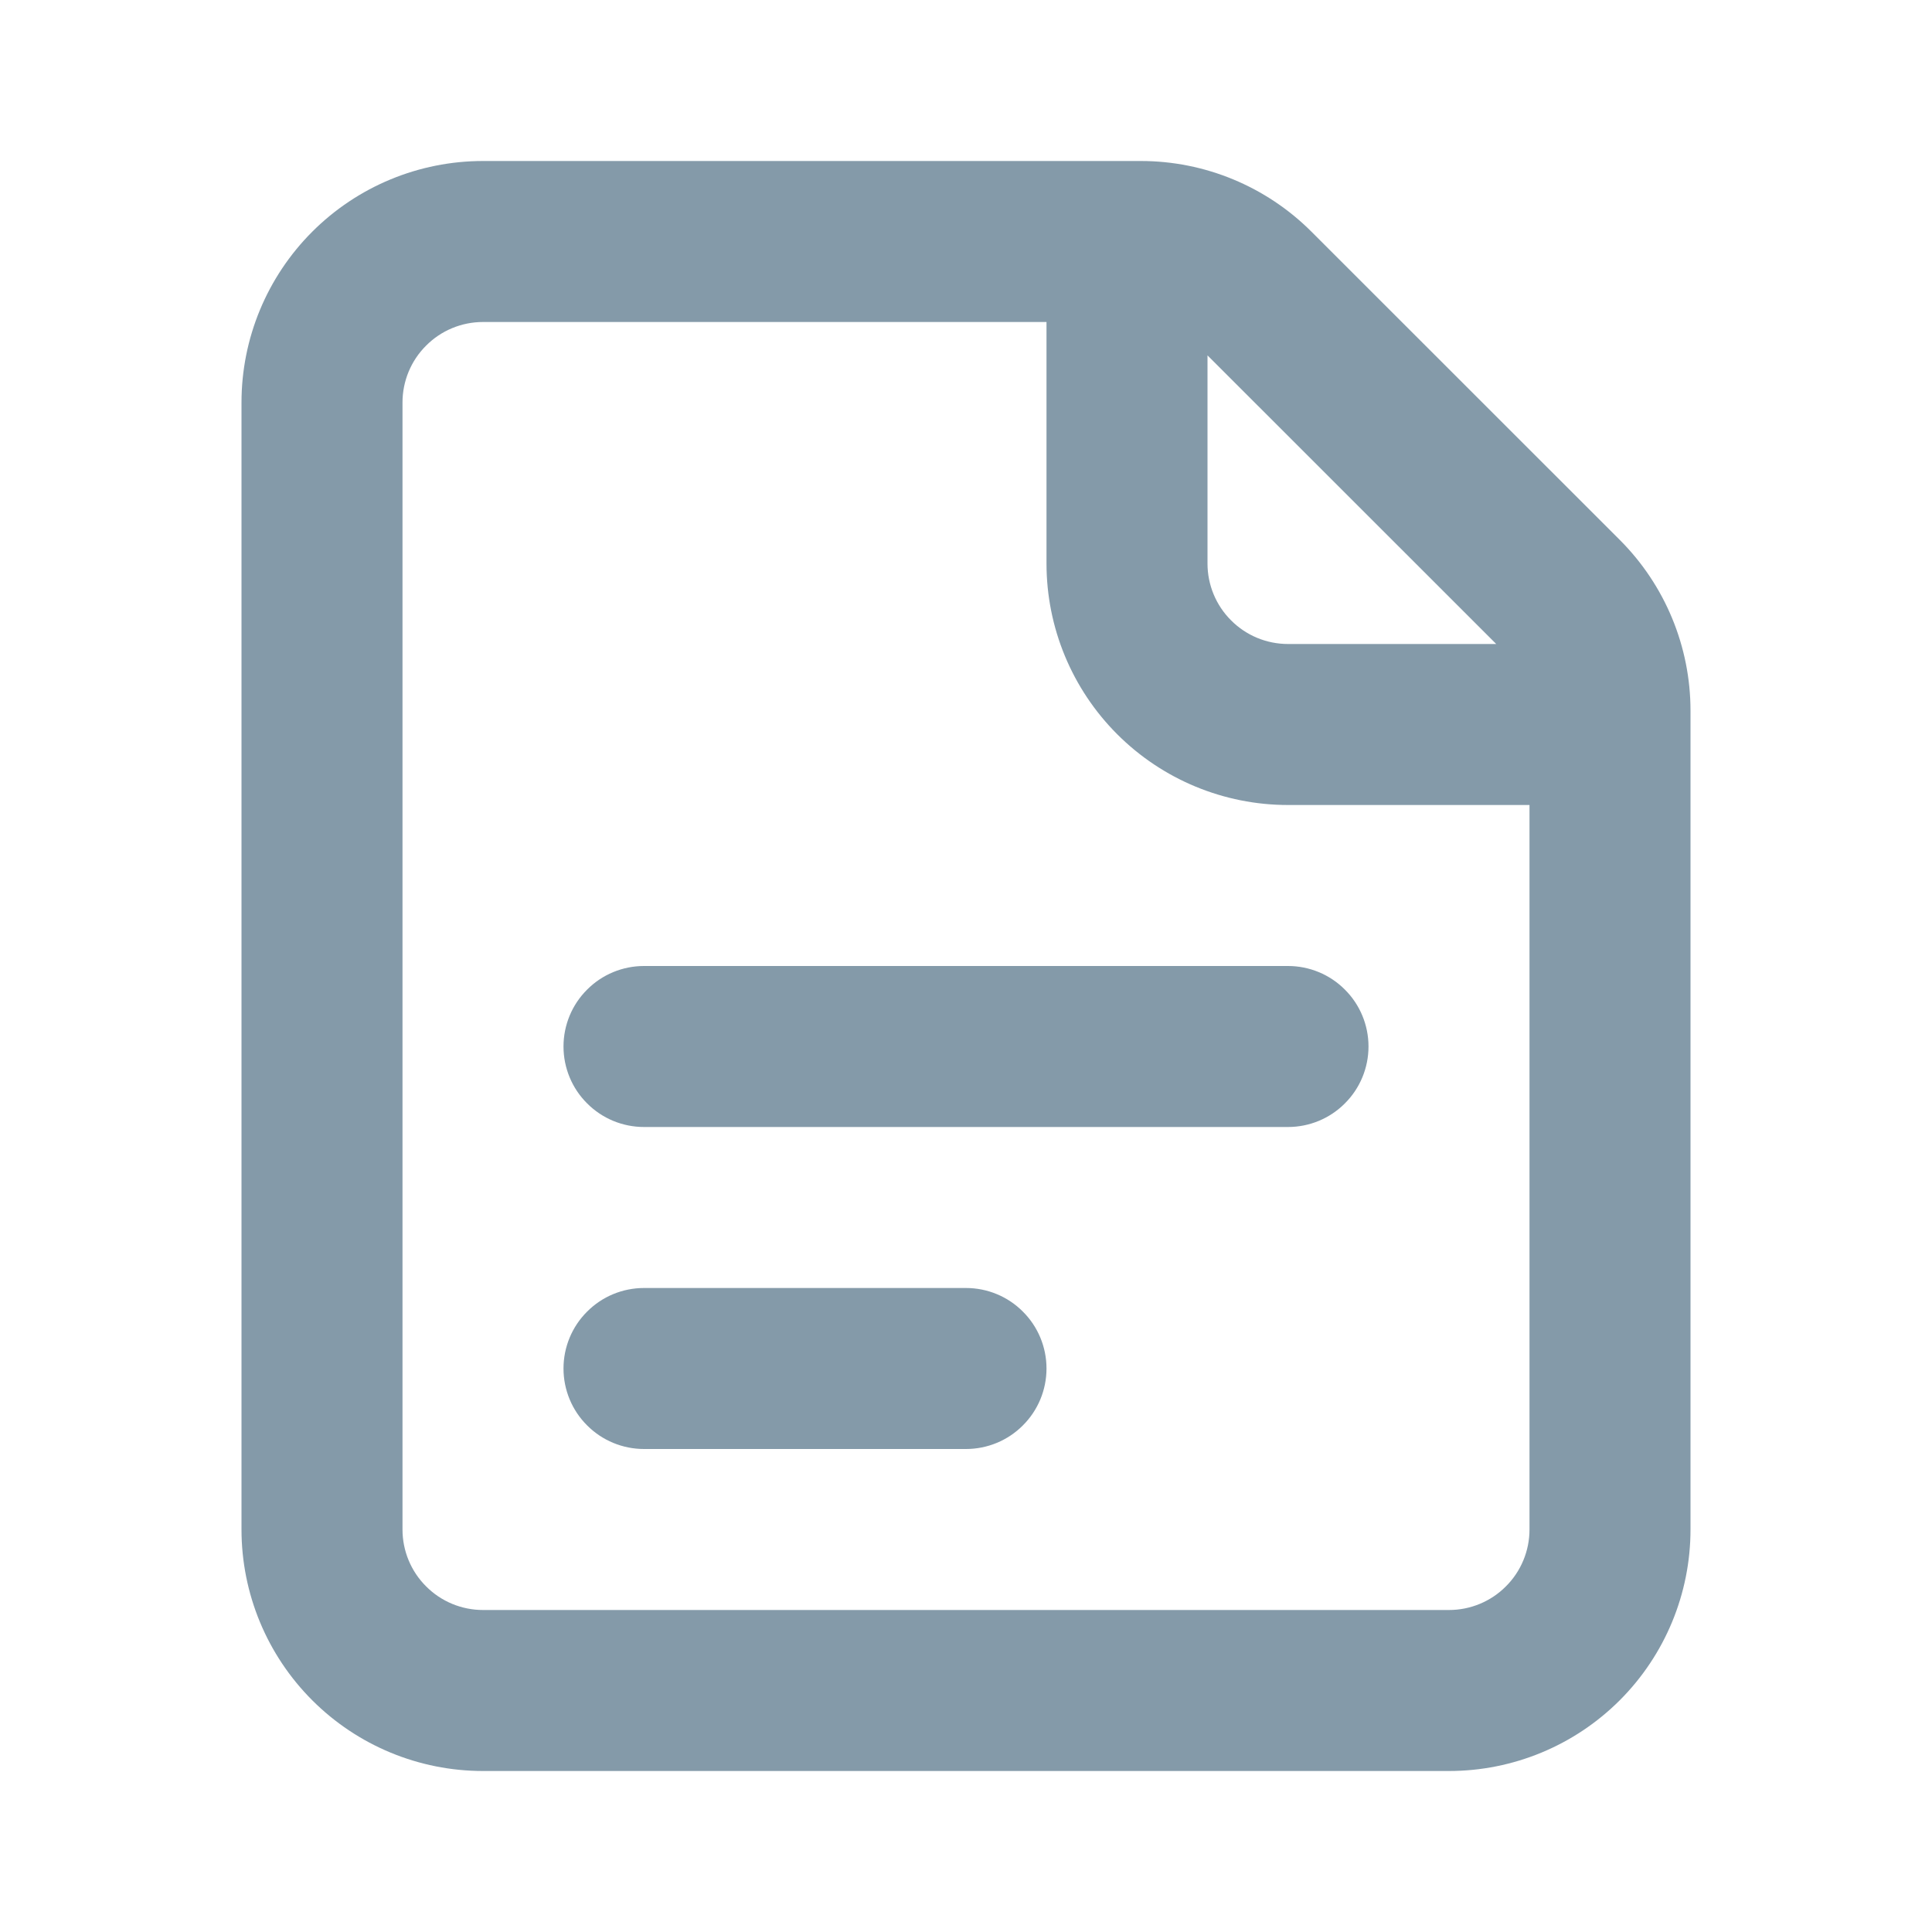 <svg width="18" height="18" viewBox="0 0 18 18" fill="none" xmlns="http://www.w3.org/2000/svg">
<path d="M4.5 16.5C3.903 16.5 3.331 16.263 2.909 15.841C2.487 15.419 2.25 14.847 2.25 14.25V3.75C2.25 3.153 2.487 2.581 2.909 2.159C3.331 1.737 3.903 1.5 4.5 1.5H10.629C11.225 1.5 11.797 1.737 12.219 2.159L15.091 5.03C15.513 5.452 15.75 6.024 15.75 6.621V14.25C15.75 14.847 15.513 15.419 15.091 15.841C14.669 16.263 14.097 16.5 13.5 16.5H4.5ZM3.75 14.25C3.75 14.449 3.829 14.64 3.97 14.78C4.11 14.921 4.301 15 4.5 15H13.5C13.699 15 13.89 14.921 14.03 14.78C14.171 14.64 14.25 14.449 14.25 14.25V7.5H12C11.403 7.5 10.831 7.263 10.409 6.841C9.987 6.419 9.75 5.847 9.75 5.25V3H4.5C4.301 3 4.11 3.079 3.97 3.22C3.829 3.36 3.75 3.551 3.75 3.75V14.25ZM12 6H13.94L11.25 3.311V5.25C11.25 5.449 11.329 5.64 11.47 5.78C11.61 5.921 11.801 6 12 6ZM6 9C5.801 9 5.61 9.079 5.47 9.22C5.329 9.36 5.25 9.551 5.25 9.75C5.25 9.949 5.329 10.14 5.47 10.28C5.61 10.421 5.801 10.5 6 10.5H12C12.199 10.5 12.39 10.421 12.53 10.28C12.671 10.14 12.75 9.949 12.75 9.75C12.75 9.551 12.671 9.36 12.53 9.22C12.39 9.079 12.199 9 12 9H6ZM6 12C5.801 12 5.61 12.079 5.47 12.22C5.329 12.36 5.25 12.551 5.25 12.75C5.25 12.949 5.329 13.14 5.47 13.28C5.61 13.421 5.801 13.5 6 13.5H9C9.199 13.5 9.39 13.421 9.53 13.28C9.671 13.14 9.75 12.949 9.75 12.75C9.75 12.551 9.671 12.36 9.53 12.22C9.39 12.079 9.199 12 9 12H6Z" fill="#849AA9"/>
</svg>
